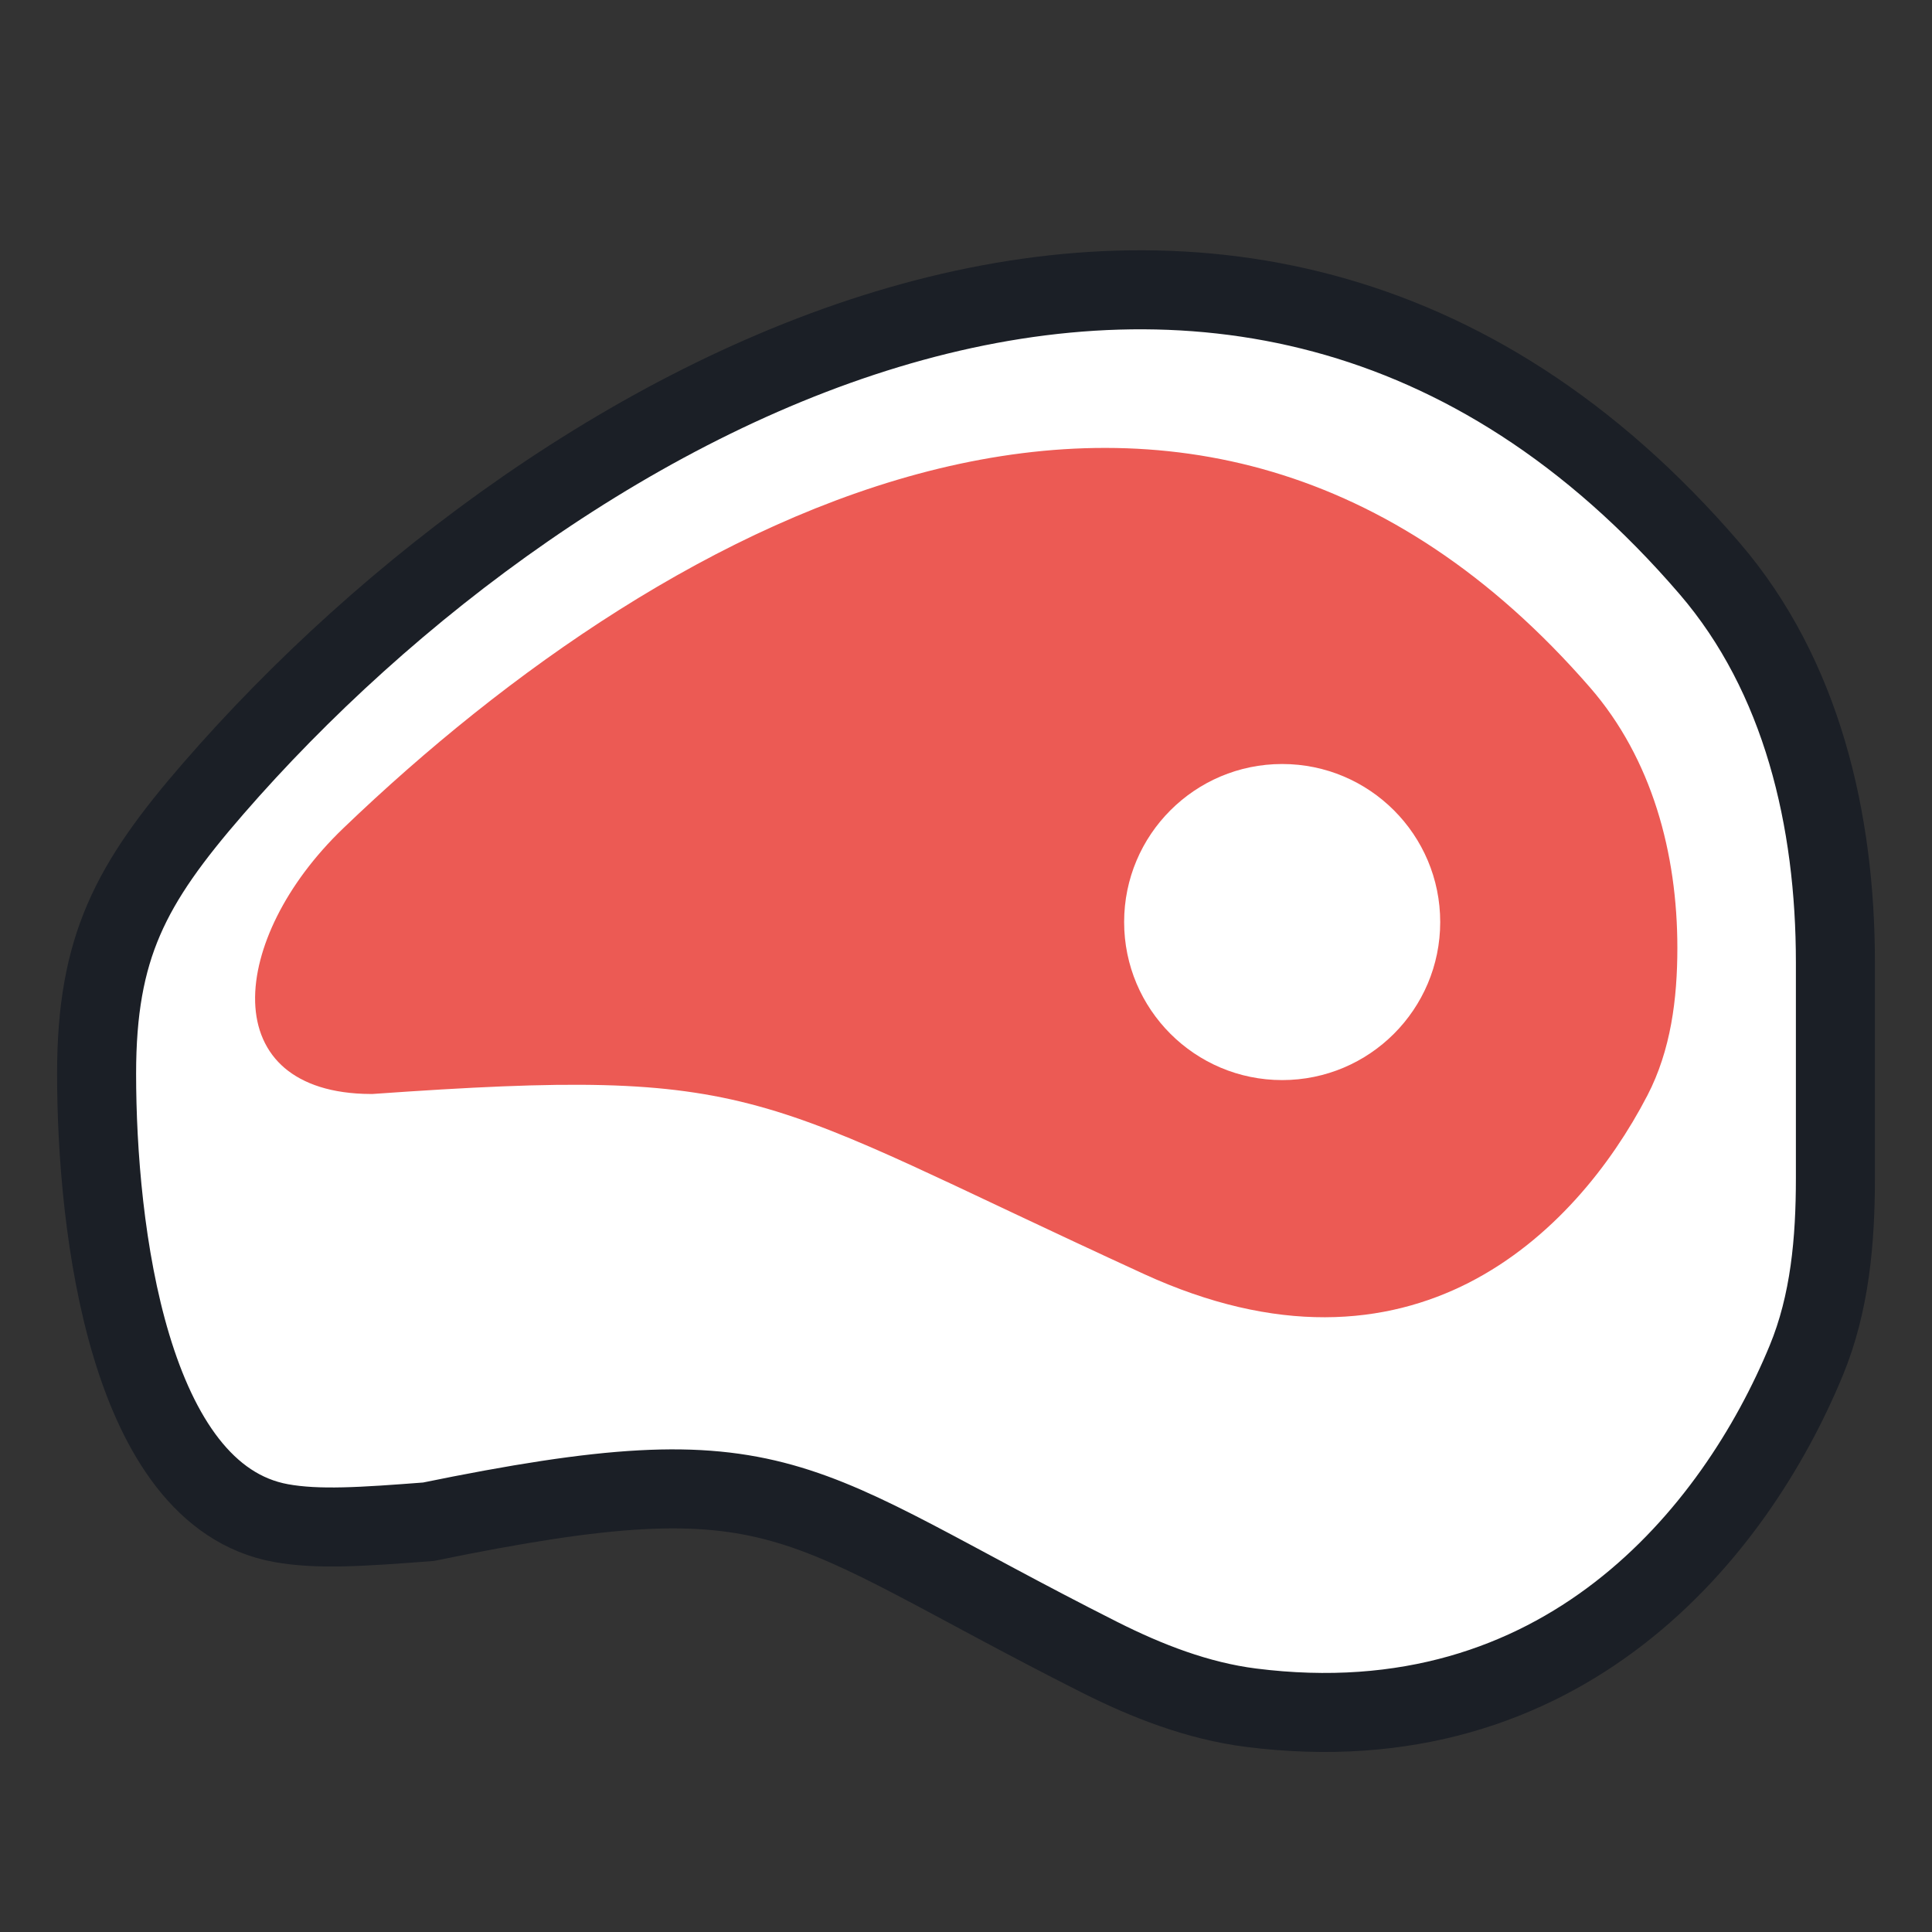 <svg width="20" height="20" viewBox="0 0 20 20" fill="none" xmlns="http://www.w3.org/2000/svg">
<rect x="0" y="0" width="20" height="20" fill="#333333" stroke="none"/>
<path d="M17.697 5.884C12.773 0.157 5.78 4.048 2.209 8.162C1.35 9.151 1 9.804 1 11.115C1 12.721 1.328 15.479 2.908 15.767C3.294 15.837 3.755 15.805 4.435 15.753C8.151 14.991 8.163 15.531 11.379 17.154C11.875 17.404 12.4 17.608 12.95 17.678C16.183 18.088 17.964 15.861 18.698 14.084C18.944 13.489 19 12.84 19 12.196V9.962C19 8.492 18.655 6.998 17.697 5.884Z" fill="white" stroke="#1B1F26" stroke-width="0.818" stroke-linecap="round"/>
<path d="M3.837 8.869C5.497 7.275 7.627 5.778 9.816 5.248C10.903 4.985 11.997 4.962 13.056 5.277C14.113 5.591 15.162 6.248 16.151 7.385C16.71 8.027 16.955 8.902 16.955 9.813C16.955 10.311 16.89 10.767 16.691 11.151C16.341 11.825 15.781 12.525 15.018 12.915C14.275 13.293 13.291 13.402 12.013 12.817C11.507 12.585 11.066 12.377 10.673 12.192C10.63 12.172 10.588 12.152 10.546 12.132C10.206 11.971 9.9 11.827 9.621 11.699C8.994 11.412 8.479 11.199 7.956 11.056C6.902 10.767 5.86 10.774 3.839 10.916C3.499 10.914 3.311 10.829 3.211 10.744C3.116 10.663 3.056 10.543 3.05 10.363C3.038 9.976 3.291 9.393 3.837 8.869Z" fill="#EC5A54" stroke="#EC5A54" stroke-width="0.818" stroke-linecap="round"/>
<circle cx="13.273" cy="9.545" r="1.636" fill="white"/>
</svg>
